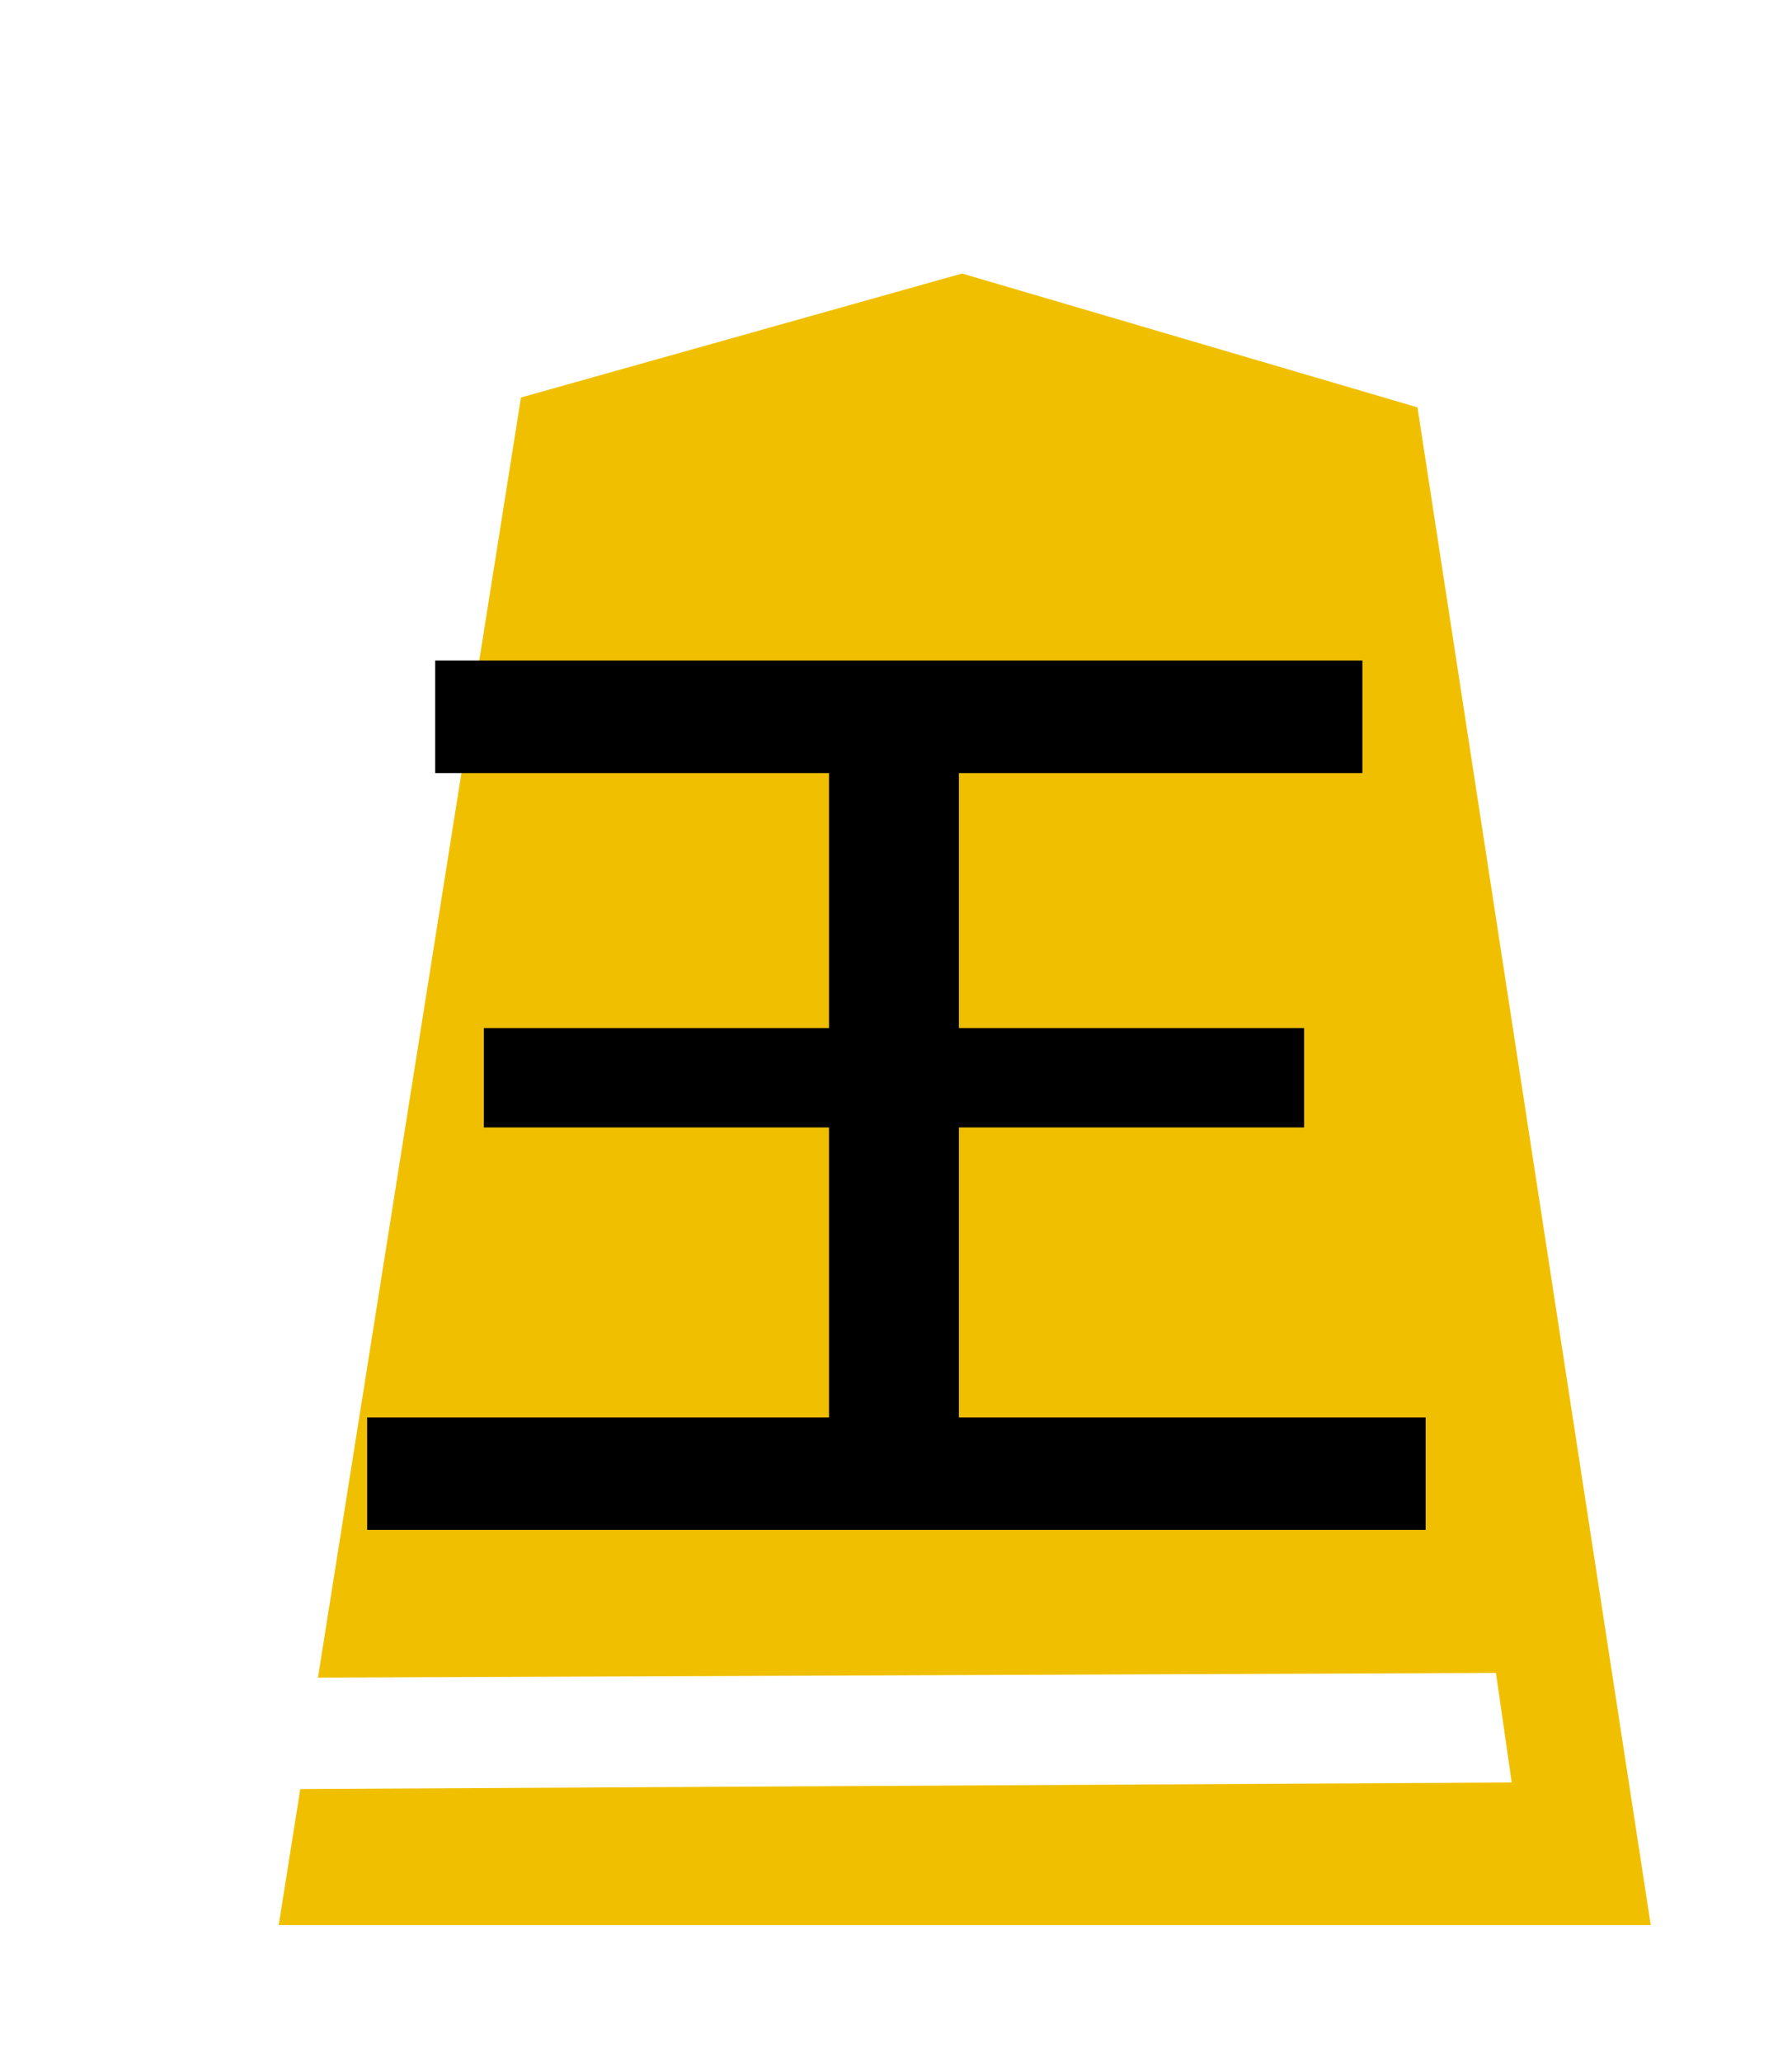 <?xml version="1.0" encoding="UTF-8" standalone="no"?>
<svg
   xmlns:dc="http://purl.org/dc/elements/1.1/"
   xmlns:cc="http://creativecommons.org/ns#"
   xmlns:rdf="http://www.w3.org/1999/02/22-rdf-syntax-ns#"
   xmlns:svg="http://www.w3.org/2000/svg"
   xmlns="http://www.w3.org/2000/svg"
   xmlns:sodipodi="http://sodipodi.sourceforge.net/DTD/sodipodi-0.dtd"
   xmlns:inkscape="http://www.inkscape.org/namespaces/inkscape"
   width="52.157"
   height="60"
   version="1.1"
   id="svg1717"
   sodipodi:docname="0OU.svg"
   inkscape:version="0.92.4 (5da689c313, 2019-01-14)"
   inkscape:export-filename="D:\Pictures\Chess Variants\Shogi\pieces\Plastic\0GY.png"
   inkscape:export-xdpi="365.15302"
   inkscape:export-ydpi="365.15302">
  <defs
     id="defs1721">
    <filter
       style="color-interpolation-filters:sRGB"
       inkscape:label="Drop Shadow"
       id="filter1552">
      <feFlood
         flood-opacity="0.498"
         flood-color="rgb(0,0,0)"
         result="flood"
         id="feFlood1542" />
      <feComposite
         in="flood"
         in2="SourceGraphic"
         operator="in"
         result="composite1"
         id="feComposite1544" />
      <feGaussianBlur
         in="composite1"
         stdDeviation="2.5"
         result="blur"
         id="feGaussianBlur1546" />
      <feOffset
         dx="4.57967e-15"
         dy="4.41314e-15"
         result="offset"
         id="feOffset1548" />
      <feComposite
         in="SourceGraphic"
         in2="offset"
         operator="over"
         result="composite2"
         id="feComposite1550" />
    </filter>
    <filter
       style="color-interpolation-filters:sRGB"
       inkscape:label="Drop Shadow"
       id="filter1540">
      <feFlood
         flood-opacity="0.498"
         flood-color="rgb(0,0,0)"
         result="flood"
         id="feFlood1530" />
      <feComposite
         in="flood"
         in2="SourceGraphic"
         operator="in"
         result="composite1"
         id="feComposite1532" />
      <feGaussianBlur
         in="composite1"
         stdDeviation="2.5"
         result="blur"
         id="feGaussianBlur1534" />
      <feOffset
         dx="4.57967e-15"
         dy="4.41314e-15"
         result="offset"
         id="feOffset1536" />
      <feComposite
         in="SourceGraphic"
         in2="offset"
         operator="over"
         result="composite2"
         id="feComposite1538" />
    </filter>
    <filter
       id="drop-shadow-9">
      <feGaussianBlur
         in="SourceAlpha"
         result="blur"
         stdDeviation="2"
         id="feGaussianBlur5056" />
      <feOffset
         result="offsetBlur"
         dx="2"
         dy="2"
         id="feOffset5058" />
      <feBlend
         in="SourceGraphic"
         in2="offsetBlur"
         mode="normal"
         id="feBlend5060" />
    </filter>
  </defs>
  <sodipodi:namedview
     pagecolor="#ffffff"
     bordercolor="#666666"
     borderopacity="1"
     objecttolerance="10"
     gridtolerance="10"
     guidetolerance="10"
     inkscape:pageopacity="0"
     inkscape:pageshadow="2"
     inkscape:window-width="1920"
     inkscape:window-height="1017"
     id="namedview1719"
     showgrid="false"
     inkscape:zoom="7.8666669"
     inkscape:cx="-13.750733"
     inkscape:cy="39.759652"
     inkscape:window-x="1912"
     inkscape:window-y="-8"
     inkscape:window-maximized="1"
     inkscape:current-layer="g9447" />
  <!--
Created by Hari Seldon and modified by orangain, licensed under Creative Commons Attribution-Share Alike 3.0 Unported.
See: https://creativecommons.org/licenses/by-sa/3.0/deed.en

Original file is available at: https://commons.wikimedia.org/wiki/File:Shogi_gyokusho(svg).svg
-->
  <filter
     id="drop-shadow">
    <feGaussianBlur
       in="SourceAlpha"
       result="blur"
       stdDeviation="2"
       id="feGaussianBlur1692" />
    <feOffset
       result="offsetBlur"
       dx="2"
       dy="2"
       id="feOffset1694" />
    <feBlend
       in="SourceGraphic"
       in2="offsetBlur"
       mode="normal"
       id="feBlend1696" />
  </filter>
  <g
     transform="translate(-16.214,-20.646)"
     style="display:inline"
     id="g9447">
    <g
       transform="translate(53.175,20.368)"
       id="g5696"
       style="display:inline;fill:#f0c000;fill-opacity:1;filter:url(#drop-shadow-9)">
      <path
         d="m -10.96,6.237 -12.838,3.608 -7.051,44.45 39.934,-1.79e-4 -6.79,-44.163 z"
         id="path5694"
         inkscape:connector-curvature="0"
         style="fill:#f0c000;fill-opacity:1"
         sodipodi:nodetypes="cccccc" />
    </g>
    <g
       aria-label="王"
       transform="matrix(1.246,0,0,1.121,-7.679,-6.829)"
       style="font-style:normal;font-variant:normal;font-weight:normal;font-stretch:normal;font-size:29.072px;line-height:1.25;font-family:PMingLiU;-inkscape-font-specification:PMingLiU;letter-spacing:0px;word-spacing:0px;display:inline;fill:#000000;fill-opacity:1;stroke:#000000;stroke-width:0.423;stroke-miterlimit:4;stroke-dasharray:none;stroke-opacity:1"
       id="text2298-4">
      <path
         d="m 41.364,44.365 v 7.041 h 8.063 v 2.158 h -8.063 v 7.949 h 10.902 v 2.498 H 27.964 v -2.498 h 10.788 v -7.949 h -8.063 v -2.158 h 8.063 v -7.041 h -9.199 v -2.498 h 21.236 v 2.498 z"
         style="font-style:normal;font-variant:normal;font-weight:normal;font-stretch:normal;font-family:MingLiU_HKSCS-ExtB;-inkscape-font-specification:MingLiU_HKSCS-ExtB;fill:#000000;stroke-width:0.423;stroke-miterlimit:4;stroke-dasharray:none;stroke:#000000;stroke-opacity:1"
         id="path4617"
         inkscape:connector-curvature="0" />
    </g>
    <path
       sodipodi:nodetypes="ccccc"
       inkscape:connector-curvature="0"
       id="rect4838-9"
       d="m 24.815,69.465 34.939,-0.139 0.459,3.188 -35.842,0.194 z"
       style="display:inline;opacity:1;fill:#ffffff;fill-opacity:1;stroke:none;stroke-width:0.447;stroke-linecap:butt;stroke-linejoin:miter;stroke-miterlimit:4;stroke-dasharray:none;stroke-opacity:1;paint-order:normal" />
  </g>
</svg>
